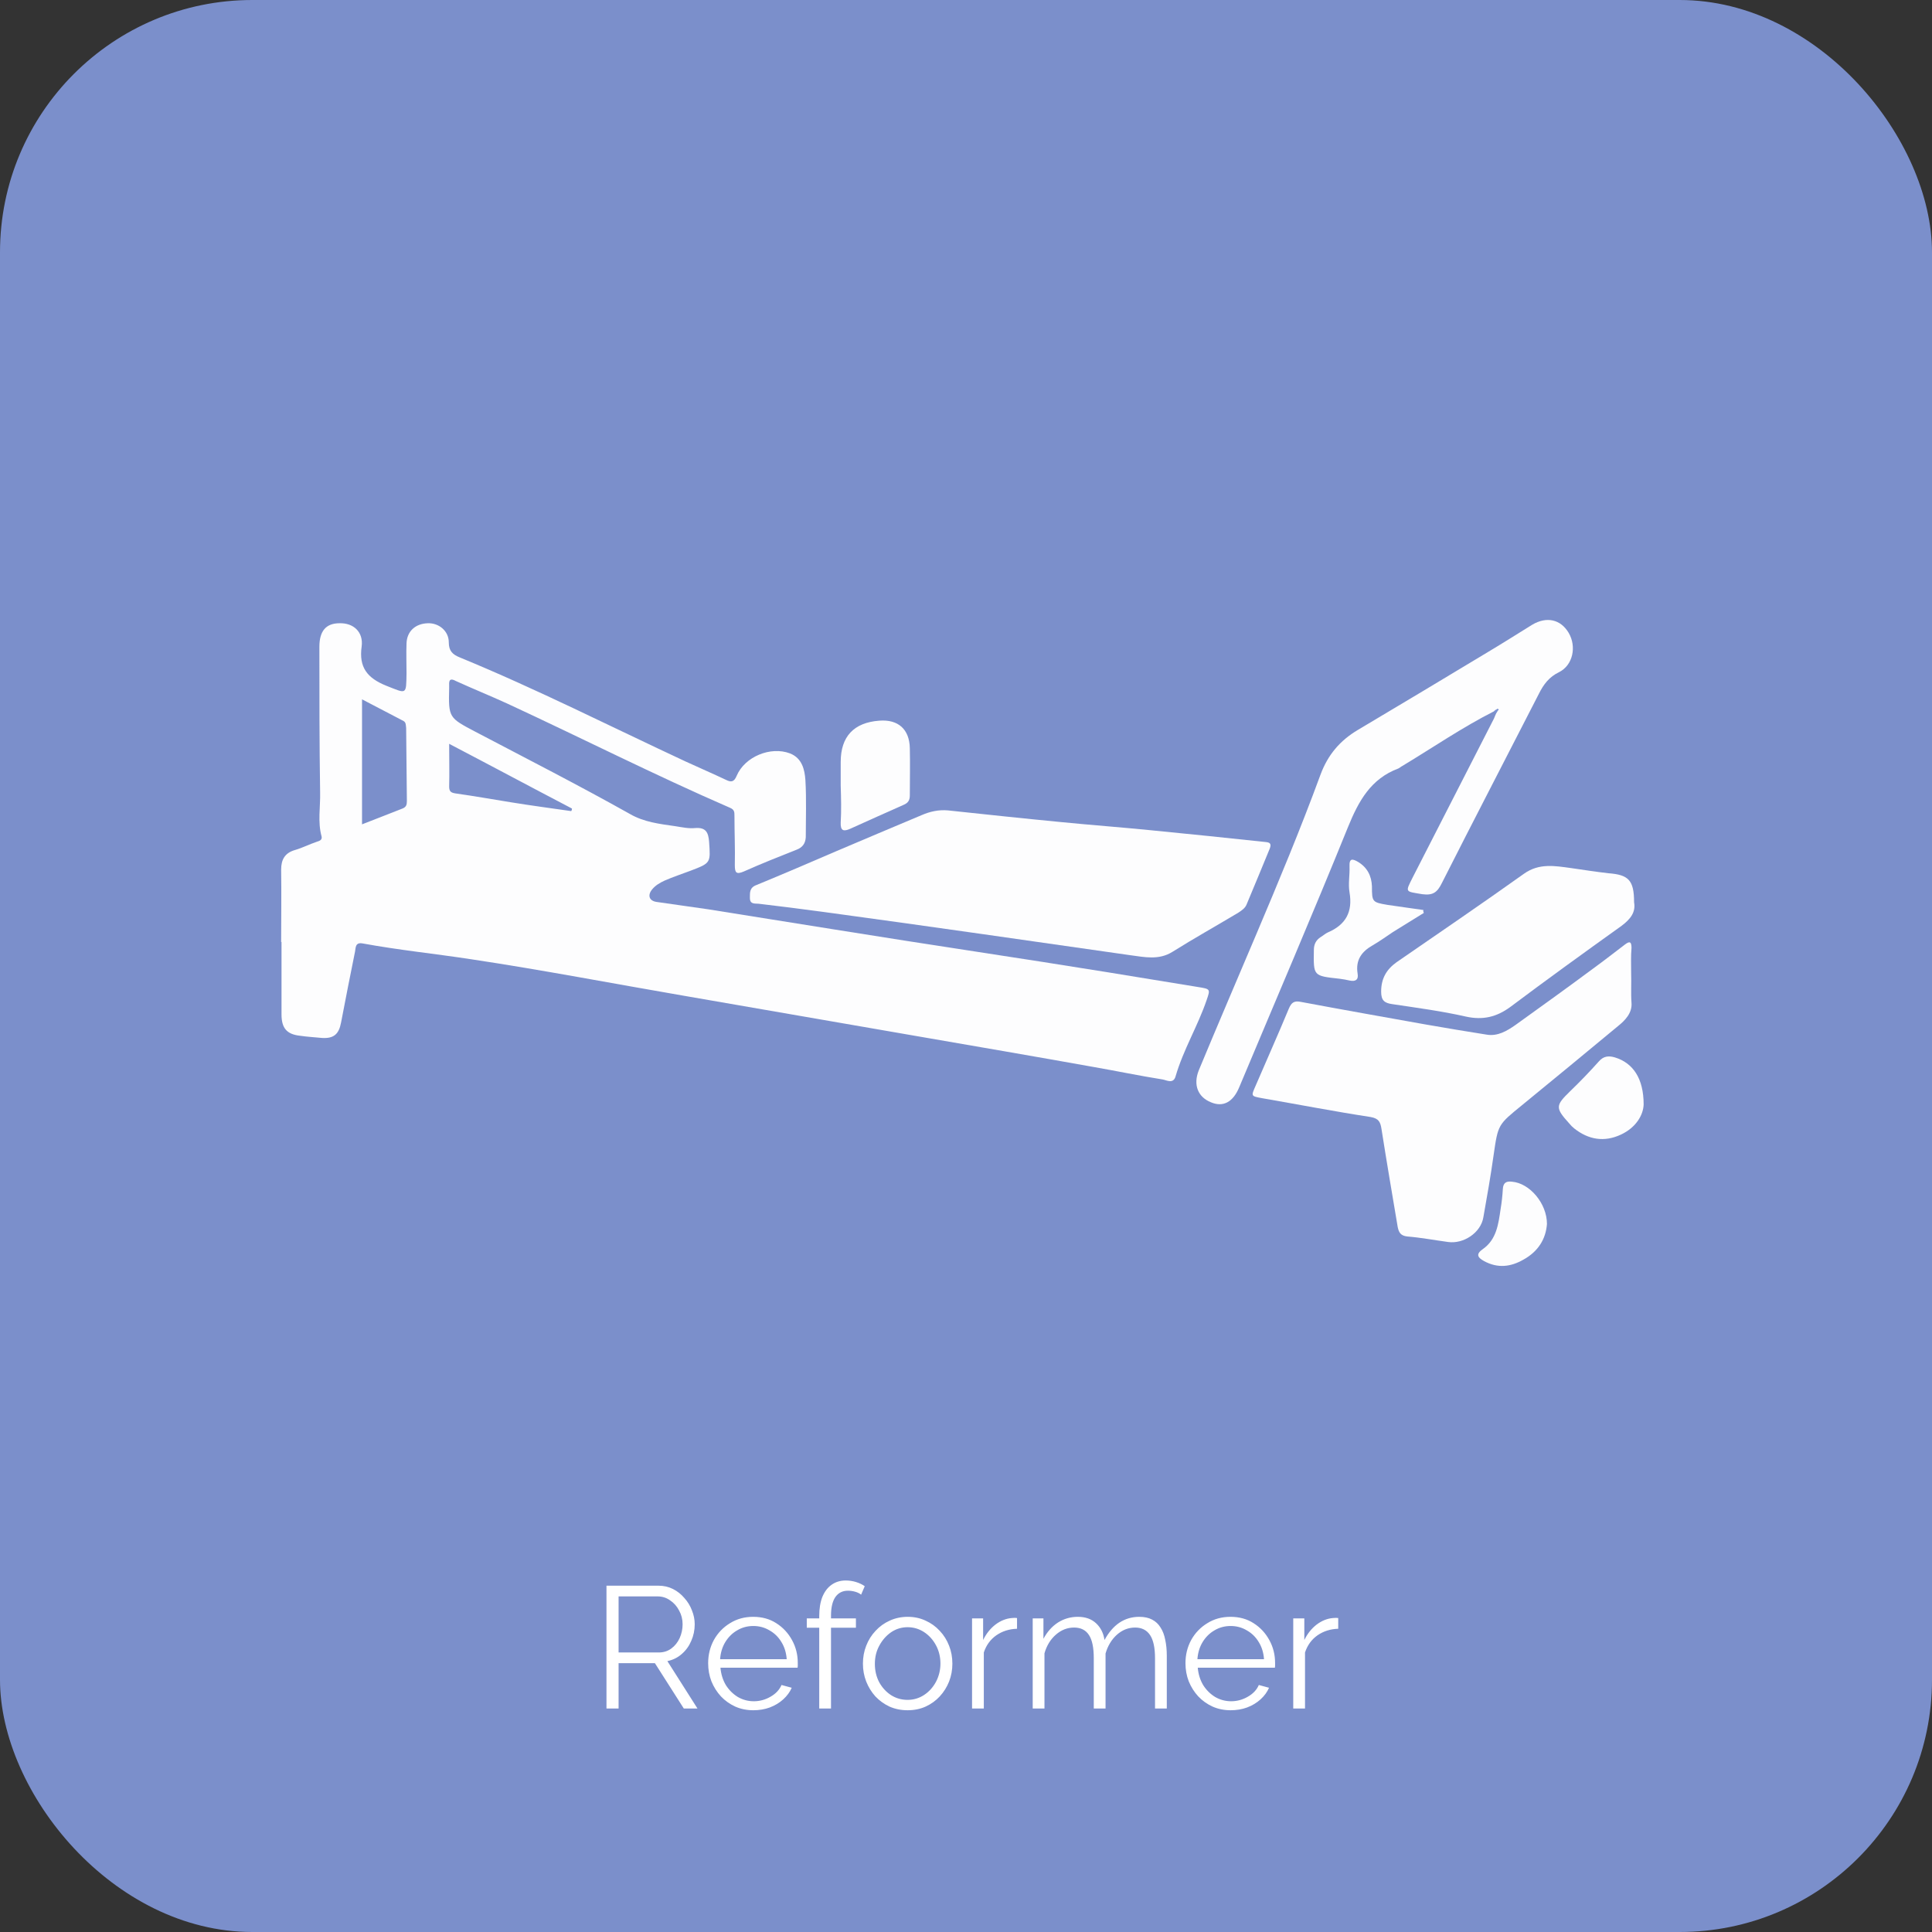 <svg width="268" height="268" viewBox="0 0 268 268" fill="none" xmlns="http://www.w3.org/2000/svg">
<rect x="0" y="0" width="268" height="268" fill="#333333" stroke="none"/>
<rect width="268" height="268" rx="35" fill="#7B8FCB"/>
<path d="M84.128 237V219.96H91.328C92.064 219.96 92.736 220.112 93.344 220.416C93.952 220.72 94.48 221.136 94.928 221.664C95.392 222.176 95.744 222.752 95.984 223.392C96.24 224.016 96.368 224.656 96.368 225.312C96.368 226.128 96.208 226.896 95.888 227.616C95.584 228.336 95.144 228.944 94.568 229.44C94.008 229.936 93.344 230.264 92.576 230.424L96.752 237H94.856L90.848 230.712H85.808V237H84.128ZM85.808 229.224H91.376C92.048 229.224 92.632 229.04 93.128 228.672C93.624 228.304 94.008 227.824 94.28 227.232C94.552 226.624 94.688 225.984 94.688 225.312C94.688 224.624 94.528 223.992 94.208 223.416C93.904 222.824 93.488 222.352 92.96 222C92.448 221.632 91.872 221.448 91.232 221.448H85.808V229.224ZM104.497 237.24C103.601 237.24 102.769 237.072 102.001 236.736C101.233 236.384 100.569 235.912 100.009 235.32C99.449 234.712 99.009 234.016 98.689 233.232C98.385 232.448 98.233 231.608 98.233 230.712C98.233 229.544 98.497 228.472 99.025 227.496C99.569 226.52 100.313 225.744 101.257 225.168C102.201 224.576 103.273 224.28 104.473 224.28C105.705 224.28 106.777 224.576 107.689 225.168C108.617 225.76 109.345 226.544 109.873 227.52C110.401 228.48 110.665 229.536 110.665 230.688C110.665 230.816 110.665 230.944 110.665 231.072C110.665 231.184 110.657 231.272 110.641 231.336H99.937C100.017 232.232 100.265 233.032 100.681 233.736C101.113 234.424 101.665 234.976 102.337 235.392C103.025 235.792 103.769 235.992 104.569 235.992C105.385 235.992 106.153 235.784 106.873 235.368C107.609 234.952 108.121 234.408 108.409 233.736L109.825 234.12C109.569 234.712 109.177 235.248 108.649 235.728C108.121 236.208 107.497 236.584 106.777 236.856C106.073 237.112 105.313 237.24 104.497 237.24ZM99.889 230.16H109.129C109.065 229.248 108.817 228.448 108.385 227.76C107.969 227.072 107.417 226.536 106.729 226.152C106.057 225.752 105.313 225.552 104.497 225.552C103.681 225.552 102.937 225.752 102.265 226.152C101.593 226.536 101.041 227.08 100.609 227.784C100.193 228.472 99.953 229.264 99.889 230.16ZM113.642 237V225.792H111.914V224.496H113.642V224.16C113.642 223.136 113.786 222.256 114.074 221.52C114.378 220.784 114.802 220.224 115.346 219.84C115.906 219.44 116.562 219.24 117.314 219.24C117.81 219.24 118.29 219.312 118.754 219.456C119.218 219.6 119.618 219.792 119.954 220.032L119.45 221.208C119.242 221.032 118.97 220.896 118.634 220.8C118.298 220.704 117.962 220.656 117.626 220.656C116.874 220.656 116.29 220.952 115.874 221.544C115.474 222.136 115.274 222.992 115.274 224.112V224.496H118.73V225.792H115.274V237H113.642ZM125.894 237.24C124.998 237.24 124.166 237.072 123.398 236.736C122.646 236.384 121.99 235.912 121.43 235.32C120.886 234.712 120.462 234.024 120.158 233.256C119.854 232.472 119.702 231.648 119.702 230.784C119.702 229.888 119.854 229.056 120.158 228.288C120.462 227.504 120.894 226.816 121.454 226.224C122.014 225.616 122.67 225.144 123.422 224.808C124.19 224.456 125.022 224.28 125.918 224.28C126.814 224.28 127.638 224.456 128.39 224.808C129.142 225.144 129.798 225.616 130.358 226.224C130.918 226.816 131.35 227.504 131.654 228.288C131.958 229.056 132.11 229.888 132.11 230.784C132.11 231.648 131.958 232.472 131.654 233.256C131.35 234.024 130.918 234.712 130.358 235.32C129.814 235.912 129.158 236.384 128.39 236.736C127.638 237.072 126.806 237.24 125.894 237.24ZM121.358 230.808C121.358 231.736 121.558 232.584 121.958 233.352C122.374 234.104 122.926 234.704 123.614 235.152C124.302 235.584 125.062 235.8 125.894 235.8C126.726 235.8 127.486 235.576 128.174 235.128C128.862 234.68 129.414 234.072 129.83 233.304C130.246 232.52 130.454 231.672 130.454 230.76C130.454 229.832 130.246 228.984 129.83 228.216C129.414 227.448 128.862 226.84 128.174 226.392C127.486 225.944 126.726 225.72 125.894 225.72C125.062 225.72 124.302 225.952 123.614 226.416C122.942 226.88 122.398 227.496 121.982 228.264C121.566 229.016 121.358 229.864 121.358 230.808ZM141.079 225.936C139.991 225.968 139.031 226.272 138.199 226.848C137.383 227.424 136.807 228.216 136.471 229.224V237H134.839V224.496H136.375V227.496C136.807 226.616 137.375 225.904 138.079 225.36C138.799 224.816 139.559 224.512 140.359 224.448C140.519 224.432 140.655 224.424 140.767 224.424C140.895 224.424 140.999 224.432 141.079 224.448V225.936ZM161.853 237H160.221V230.016C160.221 228.56 159.989 227.488 159.525 226.8C159.061 226.112 158.373 225.768 157.461 225.768C156.517 225.768 155.669 226.104 154.917 226.776C154.181 227.448 153.661 228.312 153.357 229.368V237H151.725V230.016C151.725 228.544 151.501 227.472 151.053 226.8C150.605 226.112 149.917 225.768 148.989 225.768C148.061 225.768 147.221 226.096 146.469 226.752C145.717 227.408 145.189 228.272 144.885 229.344V237H143.253V224.496H144.741V227.328C145.269 226.352 145.941 225.6 146.757 225.072C147.589 224.544 148.509 224.28 149.517 224.28C150.557 224.28 151.397 224.576 152.037 225.168C152.677 225.76 153.069 226.536 153.213 227.496C153.789 226.44 154.477 225.64 155.277 225.096C156.093 224.552 157.013 224.28 158.037 224.28C158.741 224.28 159.333 224.408 159.813 224.664C160.309 224.92 160.701 225.288 160.989 225.768C161.293 226.232 161.509 226.8 161.637 227.472C161.781 228.128 161.853 228.864 161.853 229.68V237ZM170.708 237.24C169.812 237.24 168.98 237.072 168.212 236.736C167.444 236.384 166.78 235.912 166.22 235.32C165.66 234.712 165.22 234.016 164.9 233.232C164.596 232.448 164.444 231.608 164.444 230.712C164.444 229.544 164.708 228.472 165.236 227.496C165.78 226.52 166.524 225.744 167.468 225.168C168.412 224.576 169.484 224.28 170.684 224.28C171.916 224.28 172.988 224.576 173.9 225.168C174.828 225.76 175.556 226.544 176.084 227.52C176.612 228.48 176.876 229.536 176.876 230.688C176.876 230.816 176.876 230.944 176.876 231.072C176.876 231.184 176.868 231.272 176.852 231.336H166.148C166.228 232.232 166.476 233.032 166.892 233.736C167.324 234.424 167.876 234.976 168.548 235.392C169.236 235.792 169.98 235.992 170.78 235.992C171.596 235.992 172.364 235.784 173.084 235.368C173.82 234.952 174.332 234.408 174.62 233.736L176.036 234.12C175.78 234.712 175.388 235.248 174.86 235.728C174.332 236.208 173.708 236.584 172.988 236.856C172.284 237.112 171.524 237.24 170.708 237.24ZM166.1 230.16H175.34C175.276 229.248 175.028 228.448 174.596 227.76C174.18 227.072 173.628 226.536 172.94 226.152C172.268 225.752 171.524 225.552 170.708 225.552C169.892 225.552 169.148 225.752 168.476 226.152C167.804 226.536 167.252 227.08 166.82 227.784C166.404 228.472 166.164 229.264 166.1 230.16ZM185.634 225.936C184.546 225.968 183.586 226.272 182.754 226.848C181.938 227.424 181.362 228.216 181.026 229.224V237H179.394V224.496H180.93V227.496C181.362 226.616 181.93 225.904 182.634 225.36C183.354 224.816 184.114 224.512 184.914 224.448C185.074 224.432 185.21 224.424 185.322 224.424C185.45 224.424 185.554 224.432 185.634 224.448V225.936Z" fill="white"/>
<path d="M166.037 136.891C161.855 136.228 157.724 135.514 153.542 134.851C147.576 133.882 141.609 132.964 135.642 132.046C129.012 131.026 122.382 130.006 115.753 128.935C109.888 128.017 104.074 127.049 98.209 126.131C95.812 125.774 93.466 125.468 91.069 125.111C90.049 124.958 89.794 124.193 90.457 123.377C90.916 122.816 91.528 122.459 92.191 122.153C93.364 121.643 94.588 121.235 95.812 120.776C98.617 119.705 98.566 119.705 98.362 116.747C98.26 115.523 97.954 114.758 96.475 114.86C95.557 114.962 94.639 114.758 93.67 114.605C91.528 114.299 89.335 114.044 87.397 112.922C80.309 108.944 73.118 105.272 65.927 101.498C62.255 99.56 62.204 99.56 62.306 95.43C62.306 95.276 62.306 95.174 62.306 95.022C62.255 94.206 62.561 94.104 63.224 94.461C65.57 95.531 67.967 96.501 70.313 97.572C80.666 102.365 90.814 107.516 101.269 112.055C101.881 112.31 101.881 112.667 101.881 113.177C101.881 115.472 101.983 117.716 101.932 120.011C101.932 121.082 102.136 121.337 103.207 120.878C105.604 119.807 108.052 118.838 110.5 117.869C111.316 117.563 111.724 117.002 111.775 116.135C111.775 113.483 111.877 110.882 111.724 108.23C111.622 106.751 111.265 105.17 109.582 104.507C106.879 103.487 103.309 104.966 102.187 107.618C101.83 108.485 101.422 108.536 100.708 108.179C98.872 107.312 96.985 106.496 95.098 105.629C84.695 100.784 74.444 95.582 63.785 91.197C62.765 90.789 62.255 90.279 62.255 89.106C62.255 87.525 60.878 86.403 59.348 86.454C57.614 86.505 56.441 87.576 56.391 89.259C56.34 90.636 56.391 92.013 56.391 93.39C56.34 96.45 56.441 96.246 53.586 95.124C50.934 94.053 49.761 92.574 50.169 89.667C50.424 87.678 49.047 86.403 47.109 86.454C45.222 86.454 44.304 87.525 44.304 89.718C44.304 96.45 44.304 103.181 44.406 109.913C44.457 111.953 44.049 113.993 44.61 116.033C44.712 116.492 44.355 116.645 43.998 116.747C42.927 117.104 41.958 117.614 40.887 117.92C39.51 118.328 39 119.246 39 120.623C39.051 123.989 39 127.304 39 130.669H39.051C39.051 134.035 39.051 137.35 39.051 140.716C39.051 142.603 39.765 143.47 41.601 143.674C42.621 143.827 43.641 143.878 44.661 143.98C46.293 144.082 47.007 143.47 47.313 141.838C47.925 138.574 48.588 135.31 49.251 131.995C49.353 131.485 49.251 130.669 50.322 130.873C55.319 131.791 60.368 132.301 65.366 133.066C75.209 134.545 85.001 136.432 94.792 138.115C105.502 139.951 116.161 141.838 126.87 143.674C135.132 145.102 143.445 146.53 151.706 148.009C154.919 148.57 158.081 149.233 161.294 149.743C161.855 149.845 162.773 150.406 163.079 149.284C164.15 145.612 166.139 142.348 167.363 138.778C167.924 137.146 167.924 137.197 166.037 136.891ZM55.83 112.157C53.993 112.871 52.209 113.585 50.22 114.35V97.01C52.209 98.03 54.096 99.05 55.983 100.019C56.34 100.223 56.288 100.631 56.34 100.988C56.39 104.354 56.391 107.771 56.441 111.137C56.441 111.647 56.34 111.953 55.83 112.157ZM79.238 112.514C76.433 112.106 73.679 111.749 70.874 111.29C68.324 110.882 65.774 110.423 63.224 110.066C62.561 109.964 62.306 109.811 62.306 109.097C62.357 107.21 62.306 105.374 62.306 103.181C68.069 106.19 73.679 109.199 79.34 112.157C79.34 112.361 79.289 112.412 79.238 112.514Z" fill="#FDFDFE"/>
<path d="M131.46 112.412C136.713 112.973 141.966 113.534 147.27 114.044C151.4 114.452 155.531 114.758 159.611 115.166C164.915 115.676 170.219 116.237 175.523 116.798C176.186 116.849 176.39 117.053 176.135 117.716C175.064 120.317 173.993 122.917 172.922 125.467C172.718 125.977 172.259 126.283 171.8 126.589C168.74 128.425 165.629 130.159 162.62 132.046C160.733 133.219 158.744 132.76 156.806 132.505C150.023 131.536 143.241 130.567 136.458 129.598C129.012 128.527 121.566 127.507 114.121 126.487C111.163 126.079 108.205 125.722 105.247 125.365C104.686 125.314 104.023 125.467 104.023 124.549C104.023 123.784 103.972 123.121 104.941 122.764C108.664 121.235 112.336 119.654 116.008 118.073C119.934 116.39 123.861 114.758 127.839 113.075C129.012 112.565 130.185 112.31 131.46 112.412Z" fill="#FDFDFE"/>
<path d="M226.266 135.004C226.317 136.381 226.215 137.758 226.317 139.135C226.419 140.512 225.45 141.532 224.43 142.348C219.994 146.02 215.557 149.692 211.12 153.313C207.805 156.016 207.805 155.965 207.193 160.198C206.785 163.104 206.275 166.011 205.765 168.867C205.408 171.009 203.011 172.59 200.869 172.284C198.982 172.029 197.095 171.672 195.208 171.519C194.29 171.417 194.035 170.958 193.882 170.193C193.117 165.654 192.352 161.167 191.638 156.628C191.485 155.659 191.281 155.149 190.108 154.945C185.111 154.18 180.113 153.211 175.115 152.344C173.483 152.038 173.534 152.089 174.197 150.559C175.727 146.989 177.308 143.47 178.787 139.9C179.144 139.084 179.501 138.778 180.47 138.982C186.182 140.053 191.944 141.073 197.656 142.093C200.512 142.603 203.368 143.062 206.224 143.521C207.754 143.776 209.029 143.011 210.202 142.195C213.823 139.594 217.444 136.993 221.013 134.341C222.492 133.27 223.92 132.148 225.399 131.026C226.062 130.516 226.317 130.618 226.317 131.485C226.215 132.658 226.266 133.831 226.266 135.004Z" fill="#FDFDFE"/>
<path d="M207.294 98.642C202.858 100.886 198.778 103.691 194.545 106.241C194.341 106.343 194.188 106.496 193.984 106.598C190.159 108.026 188.476 111.086 186.997 114.707C182.101 126.793 176.95 138.778 171.902 150.814C171.035 152.905 169.658 153.619 167.975 152.905C166.19 152.191 165.476 150.508 166.292 148.468C168.893 142.195 171.596 135.922 174.247 129.649C177.358 122.306 180.418 114.962 183.172 107.465C184.192 104.711 185.875 102.722 188.374 101.243C194.29 97.724 200.257 94.154 206.172 90.585C208.314 89.31 210.405 87.984 212.547 86.658C214.536 85.485 216.474 85.893 217.596 87.78C218.718 89.667 218.208 92.268 216.27 93.237C214.893 93.9 214.128 94.919 213.465 96.246C208.977 105.017 204.439 113.738 200.002 122.51C199.39 123.734 198.829 124.244 197.299 124.04C194.902 123.632 194.902 123.836 195.973 121.694C199.747 114.35 203.47 107.006 207.243 99.662C207.345 99.407 207.447 99.152 207.549 98.948C207.6 98.846 207.702 98.744 207.753 98.591C207.804 98.54 207.906 98.438 207.906 98.438C207.804 98.285 207.702 98.336 207.6 98.438C207.498 98.489 207.396 98.591 207.294 98.642Z" fill="#FDFDFE"/>
<path d="M226.674 125.162C226.929 126.539 226.164 127.508 224.94 128.426C219.738 132.148 214.587 135.871 209.487 139.696C207.6 141.073 205.713 141.532 203.368 141.022C200.002 140.257 196.534 139.798 193.117 139.288C192.046 139.135 191.587 138.778 191.587 137.554C191.587 135.769 192.301 134.494 193.729 133.474C199.645 129.395 205.56 125.366 211.425 121.184C213.516 119.705 215.709 120.113 217.953 120.419C219.687 120.674 221.37 120.929 223.104 121.133C225.909 121.337 226.674 122.102 226.674 125.162Z" fill="#FDFDFE"/>
<path d="M116.62 108.995C116.62 107.873 116.62 106.751 116.62 105.68C116.62 102.161 118.456 100.224 121.975 99.969C124.576 99.765 126.157 101.142 126.208 103.793C126.259 105.986 126.208 108.179 126.208 110.321C126.208 111.035 125.953 111.392 125.341 111.647C122.842 112.769 120.394 113.84 117.946 114.962C117.028 115.37 116.569 115.268 116.62 114.095C116.722 112.412 116.671 110.678 116.62 108.995Z" fill="#FDFDFE"/>
<path d="M197.503 126.641C196.075 127.508 194.647 128.426 193.219 129.293C192.301 129.905 191.383 130.568 190.414 131.129C188.884 131.996 188.017 133.169 188.323 135.056C188.476 135.922 188.017 136.177 187.252 136.024C186.793 135.922 186.283 135.82 185.824 135.769C182.152 135.362 182.203 135.412 182.254 131.792C182.254 130.976 182.56 130.415 183.172 130.007C183.529 129.803 183.835 129.497 184.192 129.344C186.691 128.273 187.66 126.488 187.201 123.785C186.997 122.612 187.252 121.388 187.201 120.164C187.15 118.991 187.66 119.144 188.374 119.552C189.649 120.317 190.261 121.49 190.312 122.969C190.312 125.111 190.363 125.162 192.454 125.519C194.086 125.774 195.769 125.978 197.452 126.233C197.401 126.386 197.452 126.488 197.503 126.641Z" fill="#FDFDFE"/>
<path d="M228 153.21C227.949 154.689 226.929 156.423 224.838 157.392C222.544 158.463 220.351 158.106 218.362 156.525C218.107 156.321 217.903 156.117 217.699 155.862C215.71 153.669 215.761 153.363 217.801 151.374C219.178 150.048 220.504 148.672 221.779 147.244C222.442 146.479 223.155 146.428 224.022 146.683C226.521 147.448 228 149.59 228 153.21Z" fill="#FDFDFE"/>
<path d="M214.588 169.785C214.435 171.876 213.364 173.61 211.324 174.732C209.539 175.752 207.754 175.956 205.867 174.936C204.949 174.426 204.694 173.967 205.714 173.253C207.601 171.927 207.856 169.785 208.162 167.694C208.315 166.776 208.417 165.859 208.468 164.941C208.519 164.074 208.927 163.819 209.743 163.921C212.191 164.125 214.588 166.929 214.588 169.785Z" fill="#FDFDFE"/>
<path d="M207.55 98.438C207.652 98.336 207.754 98.285 207.856 98.438C207.856 98.438 207.754 98.54 207.703 98.591C207.652 98.54 207.601 98.489 207.55 98.438Z" fill="#7B93D6"/>
<path d="M207.702 98.591C207.651 98.693 207.549 98.795 207.498 98.948C207.396 98.846 207.345 98.744 207.243 98.642C207.345 98.591 207.447 98.489 207.498 98.438C207.6 98.489 207.651 98.54 207.702 98.591Z" fill="#7B93D6"/>
</svg>
